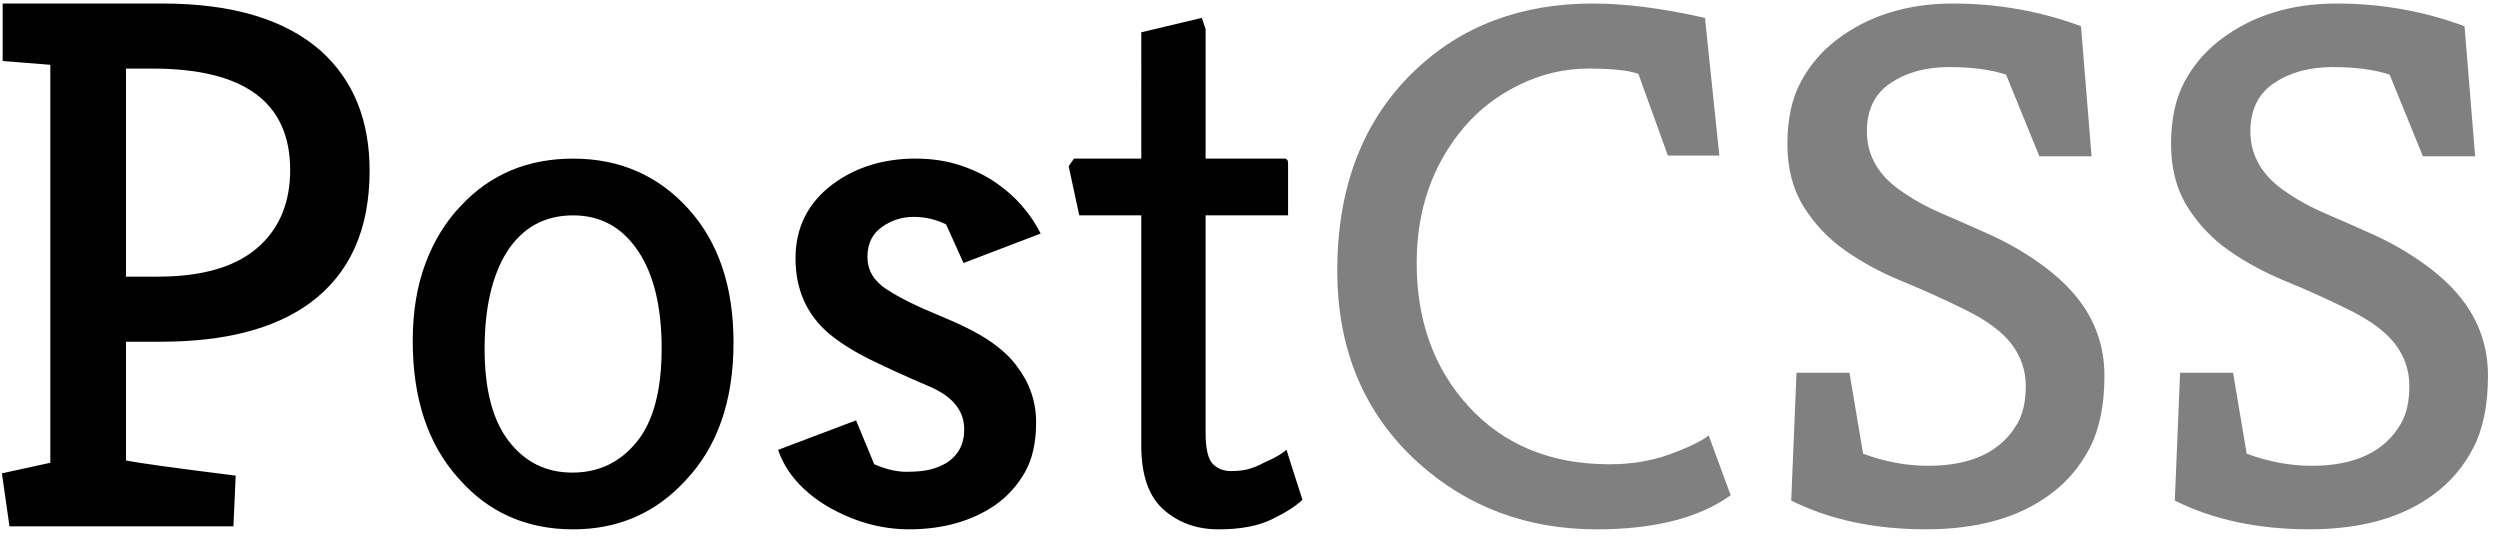 <svg width="152" height="33" viewBox="0 0 152 33" xmlns="http://www.w3.org/2000/svg"><title>postcss-logo-type-black</title><g fill-rule="evenodd"><path d="M132.228 30.436l.322-7.774h3.22l.828 4.922c1.32.49 2.637.736 3.956.736 2.637 0 4.447-.86 5.428-2.576.337-.583.506-1.342.506-2.277s-.284-1.78-.85-2.53c-.568-.75-1.504-1.45-2.807-2.093-1.3-.644-2.59-1.227-3.862-1.748-1.273-.52-2.423-1.142-3.45-1.863-1.027-.72-1.87-1.61-2.53-2.668-.66-1.058-.99-2.33-.99-3.818 0-1.487.27-2.737.806-3.75.537-1.01 1.265-1.87 2.185-2.575C136.92.95 139.28.214 142.07.214c2.7 0 5.29.46 7.774 1.38l.644 7.912h-3.174l-2.024-4.968c-.92-.307-2.078-.46-3.473-.46-1.397 0-2.578.322-3.544.966-.966.644-1.45 1.625-1.45 2.944 0 1.533.768 2.79 2.3 3.772.676.46 1.427.866 2.255 1.22.83.352 1.787.773 2.876 1.264 1.09.49 2.108 1.073 3.06 1.748.95.675 1.716 1.38 2.3 2.116 1.103 1.38 1.655 2.96 1.655 4.738 0 1.78-.3 3.243-.896 4.393-.598 1.15-1.403 2.09-2.415 2.827-1.9 1.41-4.417 2.116-7.545 2.116s-5.857-.583-8.188-1.748zm-23.322 0l.322-7.774h3.22l.828 4.922c1.32.49 2.637.736 3.956.736 2.637 0 4.447-.86 5.428-2.576.337-.583.506-1.342.506-2.277s-.284-1.78-.85-2.53c-.568-.75-1.504-1.45-2.807-2.093-1.305-.644-2.593-1.227-3.866-1.748-1.273-.52-2.423-1.142-3.45-1.863-1.027-.72-1.87-1.61-2.53-2.668-.66-1.058-.99-2.33-.99-3.818 0-1.487.27-2.737.806-3.75.538-1.01 1.266-1.87 2.186-2.575C113.598.95 115.96.214 118.75.214c2.7 0 5.29.46 7.774 1.38l.644 7.912h-3.174l-2.024-4.968c-.92-.307-2.078-.46-3.473-.46s-2.576.322-3.542.966c-.966.644-1.45 1.625-1.45 2.944 0 1.533.768 2.79 2.3 3.772.676.46 1.427.866 2.255 1.22.828.352 1.786.773 2.875 1.264 1.09.49 2.108 1.073 3.06 1.748.95.675 1.716 1.38 2.3 2.116 1.103 1.38 1.655 2.96 1.655 4.738 0 1.78-.3 3.243-.897 4.393-.598 1.15-1.403 2.09-2.415 2.827-1.9 1.41-4.416 2.116-7.544 2.116-3.128 0-5.857-.583-8.188-1.748zm-3.68-.322c-1.932 1.38-4.646 2.07-8.142 2.07-4.232 0-7.85-1.35-10.856-4.048-3.28-2.975-4.922-6.87-4.922-11.684 0-5.09 1.564-9.14 4.692-12.144C88.85 1.578 92.468.214 96.854.214c1.963 0 4.232.29 6.808.874l.874 8.372h-3.128l-1.794-4.968c-.583-.215-1.595-.322-3.036-.322-1.44 0-2.83.322-4.163.966-1.334.644-2.46 1.503-3.38 2.576-1.933 2.27-2.9 5.03-2.9 8.28 0 3.527 1.06 6.44 3.175 8.74 2.147 2.33 5 3.496 8.556 3.496 1.32 0 2.53-.2 3.634-.598 1.104-.4 1.9-.782 2.392-1.15l1.334 3.634z" fill-opacity=".499"/><path d="M7.66 27.998c.767.153 2.99.46 6.67.92L14.192 32H.576l-.46-3.22 2.944-.644V3.94L.162 3.71V.214h9.706c4.263 0 7.483.966 9.66 2.898 1.963 1.78 2.944 4.2 2.944 7.268 0 3.588-1.21 6.27-3.634 8.05-2.147 1.564-5.167 2.346-9.062 2.346H7.66v7.222zm9.982-17.664c0-4.11-2.79-6.164-8.372-6.164H7.66v12.65h1.932c2.82 0 4.907-.644 6.256-1.932 1.196-1.135 1.794-2.653 1.794-4.554zm13.294 16.49c.98 1.274 2.27 1.91 3.864 1.91 1.595 0 2.898-.62 3.91-1.863 1.012-1.24 1.518-3.134 1.518-5.68s-.483-4.53-1.45-5.956c-.965-1.426-2.276-2.14-3.932-2.14-1.748 0-3.097.752-4.048 2.255-.89 1.44-1.334 3.395-1.334 5.864 0 2.47.49 4.34 1.472 5.612zm-5.842-6.094c0-1.78.26-3.358.782-4.738.52-1.38 1.242-2.545 2.162-3.496 1.78-1.9 4.048-2.852 6.808-2.852 2.82 0 5.152 1.012 6.992 3.036 1.84 2.024 2.76 4.738 2.76 8.142 0 3.557-.98 6.363-2.944 8.418-1.81 1.963-4.08 2.944-6.808 2.944-2.852 0-5.183-1.043-6.992-3.128-1.84-2.055-2.76-4.83-2.76-8.326zm30.59-11.086c.98 0 1.886.138 2.714.414.828.276 1.55.63 2.162 1.058 1.165.797 2.07 1.825 2.714 3.082l-4.692 1.794-1.058-2.346c-.613-.307-1.273-.46-1.978-.46-.705 0-1.35.207-1.932.62-.583.415-.874 1.02-.874 1.818 0 .797.383 1.45 1.15 1.955.767.504 1.825 1.033 3.174 1.585 1.35.552 2.384 1.073 3.105 1.564.72.49 1.28 1.01 1.677 1.563.767 1.012 1.15 2.14 1.15 3.38 0 1.243-.23 2.263-.69 3.06-.46.797-1.058 1.457-1.794 1.978-1.44.98-3.19 1.473-5.244 1.473-1.718 0-3.39-.475-5.015-1.426-1.503-.92-2.484-2.055-2.944-3.404l4.74-1.794 1.103 2.667c.705.307 1.357.46 1.955.46.597 0 1.08-.046 1.448-.138.368-.093.705-.23 1.012-.415.705-.46 1.058-1.135 1.058-2.024 0-1.134-.698-2-2.093-2.6-1.395-.596-2.59-1.14-3.588-1.63-.997-.49-1.832-1.013-2.507-1.565-1.38-1.165-2.07-2.7-2.07-4.6 0-1.87.75-3.373 2.254-4.508 1.41-1.043 3.097-1.564 5.06-1.564zm22.54 17.71c.06.215.383 1.227.966 3.036-.43.4-1.058.797-1.886 1.196-.828.4-1.9.598-3.22.598-1.32 0-2.43-.4-3.335-1.196-.907-.797-1.36-2.1-1.36-3.91V13.094h-3.77l-.644-2.99.322-.46h4.094V1.962l3.68-.874.23.69v7.866h4.784c.153 0 .23.092.23.276v3.174h-5.014v13.202c0 .98.146 1.618.437 1.91.29.29.657.436 1.102.436.445 0 .82-.046 1.127-.138.306-.092.597-.215.873-.368.583-.245 1.043-.506 1.38-.782z"/></g></svg>